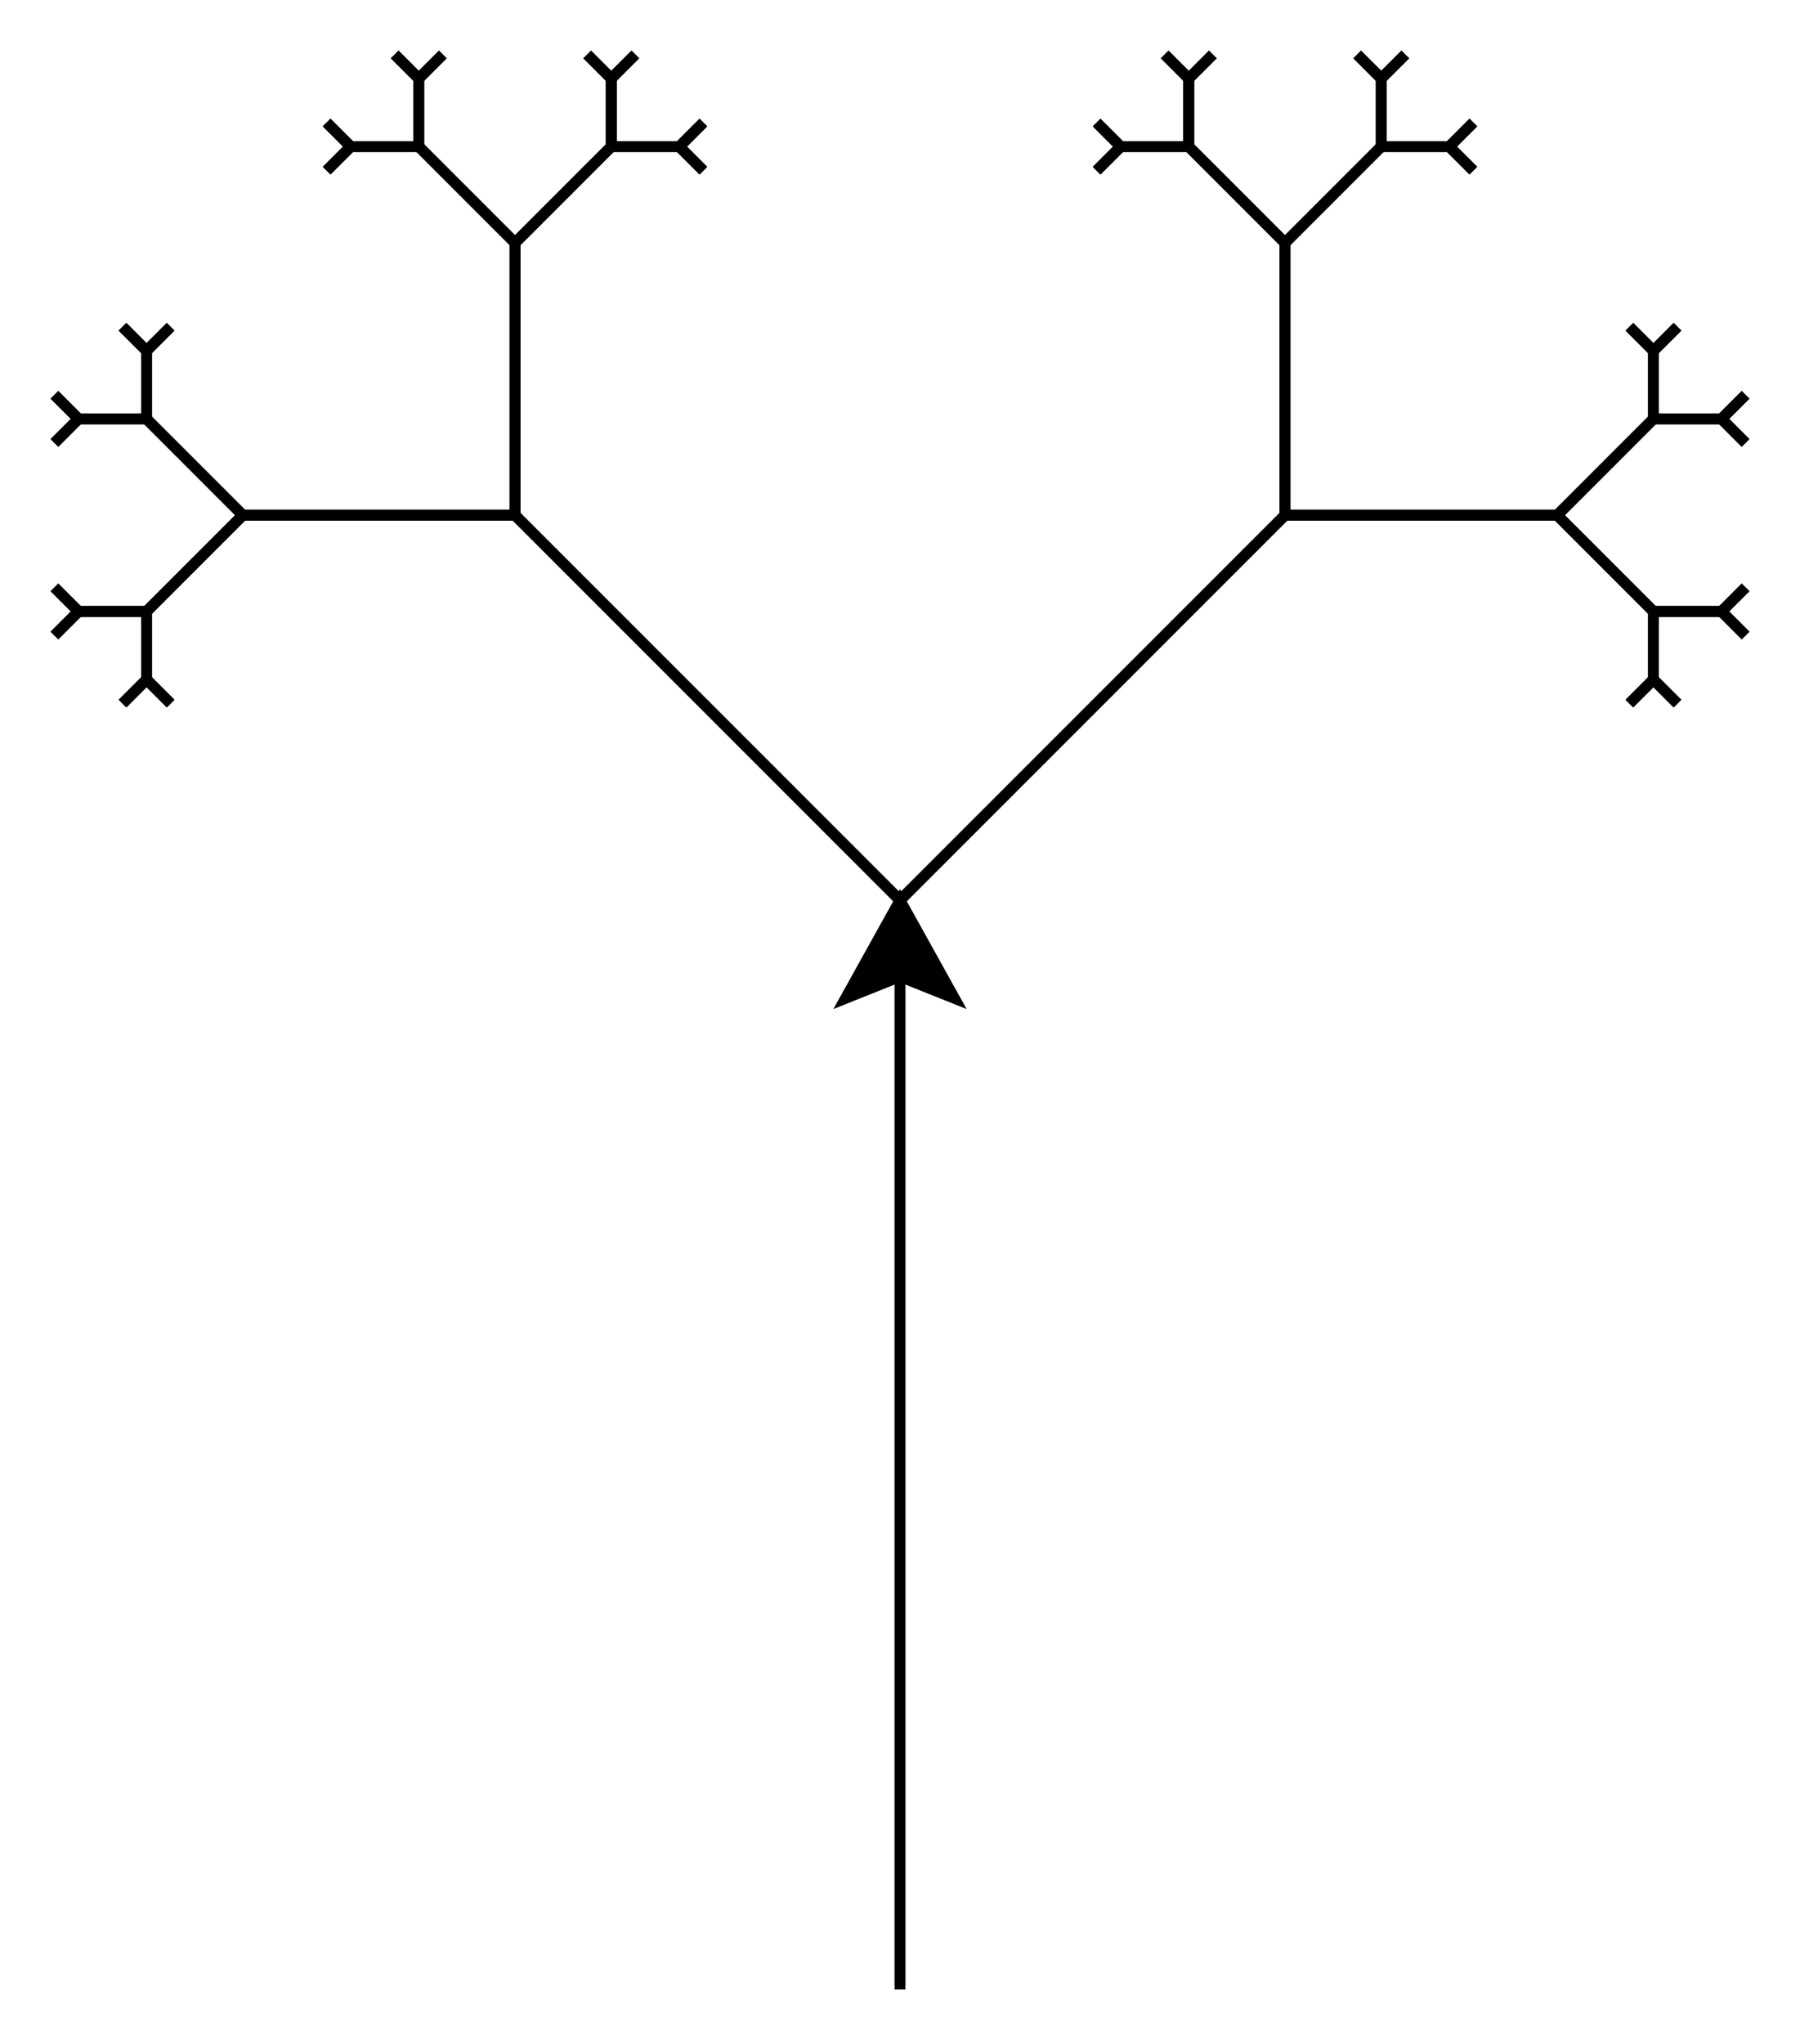 <!--?xml version="1.0" standalone="no"?-->
<svg id="ofi_55956c5b_fd40_464c_beca_c5d801a0170c_svg" width="165.308" height="187.654" xmlns="http://www.w3.org/2000/svg" viewBox="167.346,67.346,165.308,187.654">
<g transform="translate(250 250)">
<line x1="0" y1="0" x2="0" y2="0" style="stroke: black; stroke-width: 1;"></line>
<line x1="0" y1="0" x2="6.123233995736766e-15" y2="-100" style="stroke: black; stroke-width: 1;"></line>
<line x1="6.123233995736766e-15" y1="-100" x2="-35.355" y2="-135.355" style="stroke: black; stroke-width: 1;"></line>
<line x1="-35.355" y1="-135.355" x2="-60.355" y2="-135.355" style="stroke: black; stroke-width: 1;"></line>
<line x1="-60.355" y1="-135.355" x2="-69.194" y2="-126.517" style="stroke: black; stroke-width: 1;"></line>
<line x1="-69.194" y1="-126.517" x2="-69.194" y2="-120.267" style="stroke: black; stroke-width: 1;"></line>
<line x1="-69.194" y1="-120.267" x2="-66.984" y2="-118.057" style="stroke: black; stroke-width: 1;"></line>
<line x1="-66.984" y1="-118.057" x2="-69.194" y2="-120.267" style="stroke: black; stroke-width: 1;"></line>
<line x1="-69.194" y1="-120.267" x2="-71.404" y2="-118.057" style="stroke: black; stroke-width: 1;"></line>
<line x1="-71.404" y1="-118.057" x2="-69.194" y2="-120.267" style="stroke: black; stroke-width: 1;"></line>
<line x1="-69.194" y1="-120.267" x2="-69.194" y2="-126.517" style="stroke: black; stroke-width: 1;"></line>
<line x1="-69.194" y1="-126.517" x2="-75.444" y2="-126.517" style="stroke: black; stroke-width: 1;"></line>
<line x1="-75.444" y1="-126.517" x2="-77.654" y2="-124.307" style="stroke: black; stroke-width: 1;"></line>
<line x1="-77.654" y1="-124.307" x2="-75.444" y2="-126.517" style="stroke: black; stroke-width: 1;"></line>
<line x1="-75.444" y1="-126.517" x2="-77.654" y2="-128.726" style="stroke: black; stroke-width: 1;"></line>
<line x1="-77.654" y1="-128.726" x2="-75.444" y2="-126.517" style="stroke: black; stroke-width: 1;"></line>
<line x1="-75.444" y1="-126.517" x2="-69.194" y2="-126.517" style="stroke: black; stroke-width: 1;"></line>
<line x1="-69.194" y1="-126.517" x2="-60.355" y2="-135.355" style="stroke: black; stroke-width: 1;"></line>
<line x1="-60.355" y1="-135.355" x2="-69.194" y2="-144.194" style="stroke: black; stroke-width: 1;"></line>
<line x1="-69.194" y1="-144.194" x2="-75.444" y2="-144.194" style="stroke: black; stroke-width: 1;"></line>
<line x1="-75.444" y1="-144.194" x2="-77.654" y2="-141.984" style="stroke: black; stroke-width: 1;"></line>
<line x1="-77.654" y1="-141.984" x2="-75.444" y2="-144.194" style="stroke: black; stroke-width: 1;"></line>
<line x1="-75.444" y1="-144.194" x2="-77.654" y2="-146.404" style="stroke: black; stroke-width: 1;"></line>
<line x1="-77.654" y1="-146.404" x2="-75.444" y2="-144.194" style="stroke: black; stroke-width: 1;"></line>
<line x1="-75.444" y1="-144.194" x2="-69.194" y2="-144.194" style="stroke: black; stroke-width: 1;"></line>
<line x1="-69.194" y1="-144.194" x2="-69.194" y2="-150.444" style="stroke: black; stroke-width: 1;"></line>
<line x1="-69.194" y1="-150.444" x2="-71.404" y2="-152.654" style="stroke: black; stroke-width: 1;"></line>
<line x1="-71.404" y1="-152.654" x2="-69.194" y2="-150.444" style="stroke: black; stroke-width: 1;"></line>
<line x1="-69.194" y1="-150.444" x2="-66.984" y2="-152.654" style="stroke: black; stroke-width: 1;"></line>
<line x1="-66.984" y1="-152.654" x2="-69.194" y2="-150.444" style="stroke: black; stroke-width: 1;"></line>
<line x1="-69.194" y1="-150.444" x2="-69.194" y2="-144.194" style="stroke: black; stroke-width: 1;"></line>
<line x1="-69.194" y1="-144.194" x2="-60.355" y2="-135.355" style="stroke: black; stroke-width: 1;"></line>
<line x1="-60.355" y1="-135.355" x2="-35.355" y2="-135.355" style="stroke: black; stroke-width: 1;"></line>
<line x1="-35.355" y1="-135.355" x2="-35.355" y2="-160.355" style="stroke: black; stroke-width: 1;"></line>
<line x1="-35.355" y1="-160.355" x2="-44.194" y2="-169.194" style="stroke: black; stroke-width: 1;"></line>
<line x1="-44.194" y1="-169.194" x2="-50.444" y2="-169.194" style="stroke: black; stroke-width: 1;"></line>
<line x1="-50.444" y1="-169.194" x2="-52.654" y2="-166.984" style="stroke: black; stroke-width: 1;"></line>
<line x1="-52.654" y1="-166.984" x2="-50.444" y2="-169.194" style="stroke: black; stroke-width: 1;"></line>
<line x1="-50.444" y1="-169.194" x2="-52.654" y2="-171.404" style="stroke: black; stroke-width: 1;"></line>
<line x1="-52.654" y1="-171.404" x2="-50.444" y2="-169.194" style="stroke: black; stroke-width: 1;"></line>
<line x1="-50.444" y1="-169.194" x2="-44.194" y2="-169.194" style="stroke: black; stroke-width: 1;"></line>
<line x1="-44.194" y1="-169.194" x2="-44.194" y2="-175.444" style="stroke: black; stroke-width: 1;"></line>
<line x1="-44.194" y1="-175.444" x2="-46.404" y2="-177.654" style="stroke: black; stroke-width: 1;"></line>
<line x1="-46.404" y1="-177.654" x2="-44.194" y2="-175.444" style="stroke: black; stroke-width: 1;"></line>
<line x1="-44.194" y1="-175.444" x2="-41.984" y2="-177.654" style="stroke: black; stroke-width: 1;"></line>
<line x1="-41.984" y1="-177.654" x2="-44.194" y2="-175.444" style="stroke: black; stroke-width: 1;"></line>
<line x1="-44.194" y1="-175.444" x2="-44.194" y2="-169.194" style="stroke: black; stroke-width: 1;"></line>
<line x1="-44.194" y1="-169.194" x2="-35.355" y2="-160.355" style="stroke: black; stroke-width: 1;"></line>
<line x1="-35.355" y1="-160.355" x2="-26.517" y2="-169.194" style="stroke: black; stroke-width: 1;"></line>
<line x1="-26.517" y1="-169.194" x2="-26.517" y2="-175.444" style="stroke: black; stroke-width: 1;"></line>
<line x1="-26.517" y1="-175.444" x2="-28.726" y2="-177.654" style="stroke: black; stroke-width: 1;"></line>
<line x1="-28.726" y1="-177.654" x2="-26.517" y2="-175.444" style="stroke: black; stroke-width: 1;"></line>
<line x1="-26.517" y1="-175.444" x2="-24.307" y2="-177.654" style="stroke: black; stroke-width: 1;"></line>
<line x1="-24.307" y1="-177.654" x2="-26.517" y2="-175.444" style="stroke: black; stroke-width: 1;"></line>
<line x1="-26.517" y1="-175.444" x2="-26.517" y2="-169.194" style="stroke: black; stroke-width: 1;"></line>
<line x1="-26.517" y1="-169.194" x2="-20.267" y2="-169.194" style="stroke: black; stroke-width: 1;"></line>
<line x1="-20.267" y1="-169.194" x2="-18.057" y2="-171.404" style="stroke: black; stroke-width: 1;"></line>
<line x1="-18.057" y1="-171.404" x2="-20.267" y2="-169.194" style="stroke: black; stroke-width: 1;"></line>
<line x1="-20.267" y1="-169.194" x2="-18.057" y2="-166.984" style="stroke: black; stroke-width: 1;"></line>
<line x1="-18.057" y1="-166.984" x2="-20.267" y2="-169.194" style="stroke: black; stroke-width: 1;"></line>
<line x1="-20.267" y1="-169.194" x2="-26.517" y2="-169.194" style="stroke: black; stroke-width: 1;"></line>
<line x1="-26.517" y1="-169.194" x2="-35.355" y2="-160.355" style="stroke: black; stroke-width: 1;"></line>
<line x1="-35.355" y1="-160.355" x2="-35.355" y2="-135.355" style="stroke: black; stroke-width: 1;"></line>
<line x1="-35.355" y1="-135.355" x2="7.105427357601002e-15" y2="-100" style="stroke: black; stroke-width: 1;"></line>
<line x1="7.105427357601002e-15" y1="-100" x2="35.355" y2="-135.355" style="stroke: black; stroke-width: 1;"></line>
<line x1="35.355" y1="-135.355" x2="35.355" y2="-160.355" style="stroke: black; stroke-width: 1;"></line>
<line x1="35.355" y1="-160.355" x2="26.517" y2="-169.194" style="stroke: black; stroke-width: 1;"></line>
<line x1="26.517" y1="-169.194" x2="20.267" y2="-169.194" style="stroke: black; stroke-width: 1;"></line>
<line x1="20.267" y1="-169.194" x2="18.057" y2="-166.984" style="stroke: black; stroke-width: 1;"></line>
<line x1="18.057" y1="-166.984" x2="20.267" y2="-169.194" style="stroke: black; stroke-width: 1;"></line>
<line x1="20.267" y1="-169.194" x2="18.057" y2="-171.404" style="stroke: black; stroke-width: 1;"></line>
<line x1="18.057" y1="-171.404" x2="20.267" y2="-169.194" style="stroke: black; stroke-width: 1;"></line>
<line x1="20.267" y1="-169.194" x2="26.517" y2="-169.194" style="stroke: black; stroke-width: 1;"></line>
<line x1="26.517" y1="-169.194" x2="26.517" y2="-175.444" style="stroke: black; stroke-width: 1;"></line>
<line x1="26.517" y1="-175.444" x2="24.307" y2="-177.654" style="stroke: black; stroke-width: 1;"></line>
<line x1="24.307" y1="-177.654" x2="26.517" y2="-175.444" style="stroke: black; stroke-width: 1;"></line>
<line x1="26.517" y1="-175.444" x2="28.726" y2="-177.654" style="stroke: black; stroke-width: 1;"></line>
<line x1="28.726" y1="-177.654" x2="26.517" y2="-175.444" style="stroke: black; stroke-width: 1;"></line>
<line x1="26.517" y1="-175.444" x2="26.517" y2="-169.194" style="stroke: black; stroke-width: 1;"></line>
<line x1="26.517" y1="-169.194" x2="35.355" y2="-160.355" style="stroke: black; stroke-width: 1;"></line>
<line x1="35.355" y1="-160.355" x2="44.194" y2="-169.194" style="stroke: black; stroke-width: 1;"></line>
<line x1="44.194" y1="-169.194" x2="44.194" y2="-175.444" style="stroke: black; stroke-width: 1;"></line>
<line x1="44.194" y1="-175.444" x2="41.984" y2="-177.654" style="stroke: black; stroke-width: 1;"></line>
<line x1="41.984" y1="-177.654" x2="44.194" y2="-175.444" style="stroke: black; stroke-width: 1;"></line>
<line x1="44.194" y1="-175.444" x2="46.404" y2="-177.654" style="stroke: black; stroke-width: 1;"></line>
<line x1="46.404" y1="-177.654" x2="44.194" y2="-175.444" style="stroke: black; stroke-width: 1;"></line>
<line x1="44.194" y1="-175.444" x2="44.194" y2="-169.194" style="stroke: black; stroke-width: 1;"></line>
<line x1="44.194" y1="-169.194" x2="50.444" y2="-169.194" style="stroke: black; stroke-width: 1;"></line>
<line x1="50.444" y1="-169.194" x2="52.654" y2="-171.404" style="stroke: black; stroke-width: 1;"></line>
<line x1="52.654" y1="-171.404" x2="50.444" y2="-169.194" style="stroke: black; stroke-width: 1;"></line>
<line x1="50.444" y1="-169.194" x2="52.654" y2="-166.984" style="stroke: black; stroke-width: 1;"></line>
<line x1="52.654" y1="-166.984" x2="50.444" y2="-169.194" style="stroke: black; stroke-width: 1;"></line>
<line x1="50.444" y1="-169.194" x2="44.194" y2="-169.194" style="stroke: black; stroke-width: 1;"></line>
<line x1="44.194" y1="-169.194" x2="35.355" y2="-160.355" style="stroke: black; stroke-width: 1;"></line>
<line x1="35.355" y1="-160.355" x2="35.355" y2="-135.355" style="stroke: black; stroke-width: 1;"></line>
<line x1="35.355" y1="-135.355" x2="60.355" y2="-135.355" style="stroke: black; stroke-width: 1;"></line>
<line x1="60.355" y1="-135.355" x2="69.194" y2="-144.194" style="stroke: black; stroke-width: 1;"></line>
<line x1="69.194" y1="-144.194" x2="69.194" y2="-150.444" style="stroke: black; stroke-width: 1;"></line>
<line x1="69.194" y1="-150.444" x2="66.984" y2="-152.654" style="stroke: black; stroke-width: 1;"></line>
<line x1="66.984" y1="-152.654" x2="69.194" y2="-150.444" style="stroke: black; stroke-width: 1;"></line>
<line x1="69.194" y1="-150.444" x2="71.404" y2="-152.654" style="stroke: black; stroke-width: 1;"></line>
<line x1="71.404" y1="-152.654" x2="69.194" y2="-150.444" style="stroke: black; stroke-width: 1;"></line>
<line x1="69.194" y1="-150.444" x2="69.194" y2="-144.194" style="stroke: black; stroke-width: 1;"></line>
<line x1="69.194" y1="-144.194" x2="75.444" y2="-144.194" style="stroke: black; stroke-width: 1;"></line>
<line x1="75.444" y1="-144.194" x2="77.654" y2="-146.404" style="stroke: black; stroke-width: 1;"></line>
<line x1="77.654" y1="-146.404" x2="75.444" y2="-144.194" style="stroke: black; stroke-width: 1;"></line>
<line x1="75.444" y1="-144.194" x2="77.654" y2="-141.984" style="stroke: black; stroke-width: 1;"></line>
<line x1="77.654" y1="-141.984" x2="75.444" y2="-144.194" style="stroke: black; stroke-width: 1;"></line>
<line x1="75.444" y1="-144.194" x2="69.194" y2="-144.194" style="stroke: black; stroke-width: 1;"></line>
<line x1="69.194" y1="-144.194" x2="60.355" y2="-135.355" style="stroke: black; stroke-width: 1;"></line>
<line x1="60.355" y1="-135.355" x2="69.194" y2="-126.517" style="stroke: black; stroke-width: 1;"></line>
<line x1="69.194" y1="-126.517" x2="75.444" y2="-126.517" style="stroke: black; stroke-width: 1;"></line>
<line x1="75.444" y1="-126.517" x2="77.654" y2="-128.726" style="stroke: black; stroke-width: 1;"></line>
<line x1="77.654" y1="-128.726" x2="75.444" y2="-126.517" style="stroke: black; stroke-width: 1;"></line>
<line x1="75.444" y1="-126.517" x2="77.654" y2="-124.307" style="stroke: black; stroke-width: 1;"></line>
<line x1="77.654" y1="-124.307" x2="75.444" y2="-126.517" style="stroke: black; stroke-width: 1;"></line>
<line x1="75.444" y1="-126.517" x2="69.194" y2="-126.517" style="stroke: black; stroke-width: 1;"></line>
<line x1="69.194" y1="-126.517" x2="69.194" y2="-120.267" style="stroke: black; stroke-width: 1;"></line>
<line x1="69.194" y1="-120.267" x2="71.404" y2="-118.057" style="stroke: black; stroke-width: 1;"></line>
<line x1="71.404" y1="-118.057" x2="69.194" y2="-120.267" style="stroke: black; stroke-width: 1;"></line>
<line x1="69.194" y1="-120.267" x2="66.984" y2="-118.057" style="stroke: black; stroke-width: 1;"></line>
<line x1="66.984" y1="-118.057" x2="69.194" y2="-120.267" style="stroke: black; stroke-width: 1;"></line>
<line x1="69.194" y1="-120.267" x2="69.194" y2="-126.517" style="stroke: black; stroke-width: 1;"></line>
<line x1="69.194" y1="-126.517" x2="60.355" y2="-135.355" style="stroke: black; stroke-width: 1;"></line>
<line x1="60.355" y1="-135.355" x2="35.355" y2="-135.355" style="stroke: black; stroke-width: 1;"></line>
<line x1="35.355" y1="-135.355" x2="0" y2="-100" style="stroke: black; stroke-width: 1;"></line>
</g>
<g transform="translate(250 250)">
<polygon points="0,0 ,-5,-9 ,0,-7 ,5,-9 " stroke="black" fill="black" stroke-width="1" opacity="1" transform="translate(0.0,-100) rotate(-180,0,0)"></polygon>
</g>
</svg>